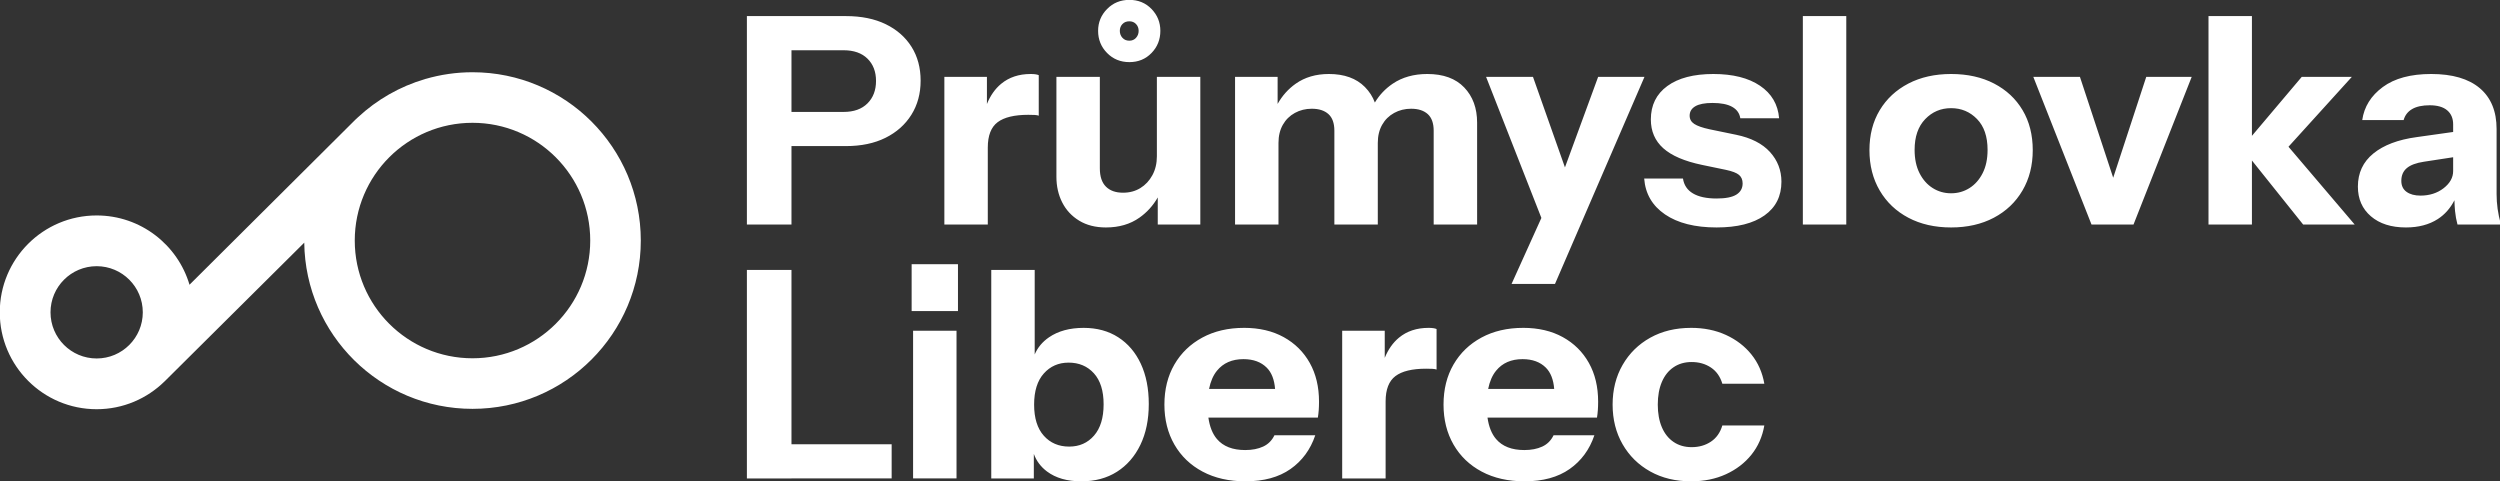 <?xml version="1.0" encoding="UTF-8" standalone="no"?>
<!-- Created with Inkscape (http://www.inkscape.org/) -->

<svg
   width="46.302mm"
   height="8.912mm"
   viewBox="0 0 46.302 8.912"
   version="1.1"
   id="svg1"
   inkscape:version="1.3 (0e150ed6c4, 2023-07-21)"
   sodipodi:docname="logoSPS.svg"
   xmlns:inkscape="http://www.inkscape.org/namespaces/inkscape"
   xmlns:sodipodi="http://sodipodi.sourceforge.net/DTD/sodipodi-0.dtd"
   xmlns="http://www.w3.org/2000/svg"
   xmlns:svg="http://www.w3.org/2000/svg">
  <rect x="0" y="0" width="46.302" height="8.912" fill="#333333" stroke="none"/>
  <sodipodi:namedview
     id="namedview1"
     pagecolor="#1f00a5"
     bordercolor="#000000"
     borderopacity="0.25"
     inkscape:showpageshadow="2"
     inkscape:pageopacity="0.0"
     inkscape:pagecheckerboard="0"
     inkscape:deskcolor="#d1d1d1"
     inkscape:document-units="mm"
     inkscape:zoom="1.6204616"
     inkscape:cx="564.34537"
     inkscape:cy="276.15588"
     inkscape:window-width="3840"
     inkscape:window-height="2054"
     inkscape:window-x="-11"
     inkscape:window-y="-11"
     inkscape:window-maximized="1"
     inkscape:current-layer="layer1" />
  <defs
     id="defs1">
    <clipPath
       clipPathUnits="userSpaceOnUse"
       id="clipPath109">
      <path
         d="M 0,0 H 1920 V 1080 H 0 Z"
         transform="translate(-814.331,-544.642)"
         id="path109" />
    </clipPath>
    <clipPath
       clipPathUnits="userSpaceOnUse"
       id="clipPath111">
      <path
         d="M 0,0 H 1920 V 1080 H 0 Z"
         transform="translate(-871.475,-544.642)"
         id="path111" />
    </clipPath>
    <clipPath
       clipPathUnits="userSpaceOnUse"
       id="clipPath113">
      <path
         d="M 0,0 H 1920 V 1080 H 0 Z"
         transform="translate(-918.23,-543.804)"
         id="path113" />
    </clipPath>
    <clipPath
       clipPathUnits="userSpaceOnUse"
       id="clipPath115">
      <path
         d="M 0,0 H 1920 V 1080 H 0 Z"
         transform="translate(-955.601,-544.642)"
         id="path115" />
    </clipPath>
    <clipPath
       clipPathUnits="userSpaceOnUse"
       id="clipPath118">
      <path
         d="M 0,0 H 1920 V 1080 H 0 Z"
         transform="translate(-1094.943,-543.804)"
         id="path118" />
    </clipPath>
    <clipPath
       clipPathUnits="userSpaceOnUse"
       id="clipPath121">
      <path
         d="M 0,0 H 1920 V 1080 H 0 Z"
         transform="translate(-1162.812,-543.804)"
         id="path121" />
    </clipPath>
    <clipPath
       clipPathUnits="userSpaceOnUse"
       id="clipPath125">
      <path
         d="M 0,0 H 1920 V 1080 H 0 Z"
         transform="translate(-1294.444,-543.804)"
         id="path125" />
    </clipPath>
    <clipPath
       clipPathUnits="userSpaceOnUse"
       id="clipPath129">
      <path
         d="M 0,0 H 1920 V 1080 H 0 Z"
         transform="translate(-911.108,-470.336)"
         id="path129" />
    </clipPath>
    <clipPath
       clipPathUnits="userSpaceOnUse"
       id="clipPath131">
      <path
         d="M 0,0 H 1920 V 1080 H 0 Z"
         transform="translate(-958.616,-470.336)"
         id="path131" />
    </clipPath>
    <clipPath
       clipPathUnits="userSpaceOnUse"
       id="clipPath133">
      <path
         d="M 0,0 H 1920 V 1080 H 0 Z"
         transform="translate(-986.6,-471.175)"
         id="path133" />
    </clipPath>
    <clipPath
       clipPathUnits="userSpaceOnUse"
       id="clipPath135">
      <path
         d="M 0,0 H 1920 V 1080 H 0 Z"
         transform="translate(-1039.388,-470.336)"
         id="path135" />
    </clipPath>
    <clipPath
       clipPathUnits="userSpaceOnUse"
       id="clipPath137">
      <path
         d="M 0,0 H 1920 V 1080 H 0 Z"
         transform="translate(-1087.567,-470.336)"
         id="path137" />
    </clipPath>
    <clipPath
       clipPathUnits="userSpaceOnUse"
       id="clipPath139">
      <path
         d="M 0,0 H 1920 V 1080 H 0 Z"
         transform="translate(-734.873,-588.757)"
         id="path139" />
    </clipPath>
  </defs>
  <g
     inkscape:label="Layer 1"
     inkscape:groupmode="layer"
     id="layer1"
     transform="translate(44.715,-75.406)">
    <path
       id="path108"
       clip-path="url(#clipPath109)"
       style="fill:#ffffff;fill-opacity:1;fill-rule:nonzero;stroke:none"
       d="m 110.686,65.021 c -2.57,0 -4.72,-0.88 -6.451,-2.64 -1.731,-1.759 -2.597,-3.868 -2.597,-6.325 0,-2.514 0.866,-4.651 2.597,-6.41 1.731,-1.76 3.881,-2.64 6.451,-2.64 2.569,0 4.705,0.88 6.41,2.64 1.704,1.759 2.556,3.896 2.556,6.41 0,2.457 -0.852,4.566 -2.556,6.325 -1.705,1.76 -3.841,2.64 -6.41,2.64 z M -1.7994095e-4,60.329 V -2.9130415e-4 H 12.904 V 22.708 H 28.657 c 4.412,0 8.224,0.797 11.436,2.388 3.212,1.593 5.712,3.813 7.5,6.662 1.788,2.849 2.682,6.143 2.682,9.886 0,3.741 -0.881,7.01 -2.641,9.803 -1.759,2.793 -4.244,4.971 -7.456,6.536 -3.213,1.563 -7.053,2.347 -11.521,2.347 z m 305.581,0 V -2.9130415e-4 h 12.568 V 60.329 Z m 117.39,0 V -2.9130415e-4 H 435.539 V 18.539 L 450.369,-2.9130415e-4 h 14.915 L 446.117,22.519 464.446,42.732 H 449.95 L 435.539,25.675 v 34.654 z m -312.284,-1.509 c 0.781,0 1.424,-0.266 1.928,-0.797 0.502,-0.531 0.754,-1.186 0.754,-1.967 0,-0.783 -0.252,-1.454 -0.754,-2.013 -0.504,-0.558 -1.147,-0.836 -1.928,-0.836 -0.838,0 -1.508,0.278 -2.011,0.836 -0.503,0.559 -0.753,1.23 -0.753,2.013 0,0.781 0.25,1.436 0.753,1.967 0.503,0.531 1.173,0.797 2.011,0.797 z M 12.904,50.442 h 15.082 c 2.96,0 5.265,-0.811 6.913,-2.43 1.647,-1.621 2.471,-3.77 2.471,-6.451 0,-2.681 -0.824,-4.848 -2.471,-6.494 -1.648,-1.649 -3.953,-2.471 -6.913,-2.471 H 12.904 Z M 82.115,43.571 c -3.408,0 -6.256,-0.95 -8.547,-2.849 -1.739,-1.443 -3.106,-3.388 -4.104,-5.829 v 7.84 H 57.145 V -2.9130415e-4 h 12.568 V 22.289 c 0,3.462 0.949,5.907 2.849,7.332 1.897,1.425 4.859,2.137 8.881,2.137 0.725,0 1.341,-0.014 1.843,-0.042 0.503,-0.029 0.895,-0.097 1.175,-0.209 V 43.236 c -0.504,0.222 -1.287,0.335 -2.347,0.335 z m 86.303,0 c -3.743,0 -6.94,-0.937 -9.593,-2.808 -2.168,-1.53 -3.91,-3.484 -5.238,-5.852 v 7.822 H 141.269 V -2.9130415e-4 h 12.568 V 23.629 c 0,2.011 0.419,3.756 1.257,5.237 0.838,1.479 1.998,2.625 3.478,3.435 1.48,0.81 3.113,1.216 4.901,1.216 2.066,0 3.673,-0.518 4.818,-1.55 1.144,-1.035 1.718,-2.64 1.718,-4.818 V -2.9130415e-4 h 12.568 V 23.629 c 0,2.011 0.419,3.756 1.257,5.237 0.838,1.479 1.996,2.625 3.478,3.435 1.478,0.81 3.113,1.216 4.901,1.216 2.066,0 3.672,-0.518 4.818,-1.55 1.144,-1.035 1.717,-2.64 1.717,-4.818 V -2.9130415e-4 h 12.57 V 29.494 c 0,4.19 -1.243,7.584 -3.729,10.181 -2.486,2.597 -6.047,3.896 -10.683,3.896 -3.91,0 -7.247,-0.937 -10.012,-2.808 -2.132,-1.443 -3.851,-3.261 -5.169,-5.449 -0.62,1.671 -1.572,3.168 -2.874,4.485 -2.487,2.514 -5.964,3.772 -10.433,3.772 z m 111.274,0 c -5.698,0 -10.139,-1.16 -13.323,-3.478 -3.184,-2.319 -4.775,-5.545 -4.775,-9.678 0,-3.408 1.2,-6.186 3.602,-8.336 2.402,-2.151 6.145,-3.758 11.228,-4.818 l 6.87,-1.425 c 1.844,-0.391 3.114,-0.88 3.813,-1.466 0.698,-0.586 1.047,-1.41 1.047,-2.471 0,-1.397 -0.602,-2.473 -1.802,-3.227 -1.202,-0.754 -3.114,-1.131 -5.739,-1.131 -2.905,0 -5.182,0.489 -6.829,1.468 -1.648,0.976 -2.613,2.415 -2.892,4.315 H 259.664 c 0.336,-4.414 2.348,-7.877 6.034,-10.39 3.687,-2.514 8.658,-3.772 14.915,-3.772 5.977,0 10.599,1.16 13.868,3.479 3.267,2.317 4.901,5.57 4.901,9.76 0,3.295 -1.105,6.159 -3.311,8.59 -2.207,2.429 -5.46,4.091 -9.76,4.985 l -7.709,1.591 c -2.067,0.446 -3.548,0.964 -4.441,1.551 -0.894,0.586 -1.339,1.383 -1.339,2.388 0,1.173 0.543,2.08 1.632,2.723 1.09,0.642 2.751,0.962 4.986,0.962 2.458,0 4.357,-0.376 5.698,-1.131 1.341,-0.754 2.123,-1.857 2.347,-3.309 h 11.228 c -0.335,4.021 -2.18,7.164 -5.531,9.426 -3.352,2.262 -7.848,3.394 -13.49,3.394 z m 68.791,0 c -4.693,0 -8.813,-0.923 -12.359,-2.766 -3.548,-1.844 -6.313,-4.413 -8.295,-7.708 -1.984,-3.296 -2.975,-7.151 -2.975,-11.563 0,-4.413 0.991,-8.31 2.975,-11.689 1.982,-3.38 4.747,-6.004 8.295,-7.875 3.546,-1.872 7.666,-2.808 12.359,-2.808 4.692,0 8.811,0.936 12.359,2.808 3.546,1.871 6.312,4.495 8.295,7.875 1.983,3.379 2.975,7.276 2.975,11.689 0,4.412 -0.979,8.267 -2.934,11.563 -1.956,3.295 -4.706,5.864 -8.253,7.708 -3.549,1.843 -7.694,2.766 -12.442,2.766 z m 138.921,0 c -5.922,0 -10.586,-1.258 -13.992,-3.772 -3.408,-2.513 -5.393,-5.697 -5.95,-9.551 h 11.982 c 0.39,1.396 1.216,2.457 2.473,3.183 1.256,0.725 2.945,1.09 5.068,1.09 2.233,0 3.923,-0.489 5.068,-1.466 1.144,-0.978 1.718,-2.332 1.718,-4.063 v -2.199 l -10.557,-1.488 c -5.362,-0.727 -9.538,-2.304 -12.526,-4.734 -2.989,-2.43 -4.484,-5.629 -4.484,-9.595 0,-3.574 1.258,-6.437 3.771,-8.587 2.514,-2.151 5.892,-3.227 10.138,-3.227 3.631,0 6.705,0.811 9.218,2.43 2.022,1.303 3.621,3.121 4.812,5.436 0.031,-1.115 0.081,-2.169 0.173,-3.089 0.14,-1.397 0.377,-2.711 0.712,-3.939 H 507.598 C 507.149,1.62 506.829,3.142 506.634,4.566 c -0.197,1.425 -0.293,2.836 -0.293,4.232 V 27.652 c 0,5.138 -1.622,9.076 -4.86,11.814 -3.241,2.737 -7.933,4.106 -14.077,4.106 z M 89.572,42.734 V 13.825 c 0,-2.737 0.558,-5.209 1.676,-7.415 1.117,-2.207 2.749,-3.967 4.901,-5.279 2.149,-1.312 4.734,-1.969 7.75,-1.969 3.798,0 7.039,0.949 9.721,2.849 2.191,1.551 3.944,3.503 5.278,5.839 V -2.9130415e-4 h 12.318 V 42.734 H 118.646 V 19.774 c 0,-2.067 -0.433,-3.895 -1.298,-5.487 -0.867,-1.592 -2.026,-2.836 -3.478,-3.728 -1.453,-0.894 -3.129,-1.342 -5.027,-1.342 -2.123,0 -3.771,0.587 -4.944,1.759 -1.173,1.174 -1.759,2.933 -1.759,5.279 v 26.479 z m 124.343,0 16.002,-40.818 -8.628,-19.093 h 12.568 l 25.891,59.911 h -13.408 l -9.604,-26.193 -9.248,26.193 z m 158.361,0 16.843,-42.734 h 12.149 L 418.11,42.734 H 404.956 l -9.564,-29.183 -9.624,29.183 z m -23.795,-9.05 c 2.961,0 5.459,-1.046 7.499,-3.142 2.039,-2.094 3.059,-5.069 3.059,-8.924 0,-2.626 -0.474,-4.873 -1.424,-6.744 -0.951,-1.873 -2.22,-3.31 -3.813,-4.315 -1.592,-1.006 -3.365,-1.509 -5.32,-1.509 -1.956,0 -3.73,0.503 -5.322,1.509 -1.592,1.005 -2.863,2.442 -3.812,4.315 -0.951,1.871 -1.425,4.118 -1.425,6.744 0,3.798 1.02,6.759 3.059,8.883 2.039,2.122 4.539,3.183 7.5,3.183 z m 145.289,-14.205 v -3.979 c 0,-1.899 -0.92,-3.56 -2.764,-4.985 -1.844,-1.424 -4.078,-2.137 -6.703,-2.137 -1.676,0 -3.016,0.364 -4.022,1.091 -1.006,0.724 -1.509,1.786 -1.509,3.183 0,1.562 0.53,2.792 1.592,3.686 1.061,0.893 2.71,1.508 4.944,1.844 z M 47.676,-11.463 v -13.575 h 13.408 v 13.575 z m 23.042,-1.676 v -60.33 h 12.318 v 7.1 c 0.749,-2.044 2.013,-3.745 3.813,-5.089 2.541,-1.899 5.85,-2.849 9.929,-2.849 3.965,0 7.402,0.923 10.307,2.766 2.903,1.844 5.166,4.441 6.787,7.793 1.619,3.351 2.43,7.29 2.43,11.814 0,4.469 -0.769,8.35 -2.304,11.647 -1.537,3.295 -3.716,5.851 -6.536,7.667 -2.822,1.814 -6.16,2.723 -10.014,2.723 -4.022,0 -7.359,-0.909 -10.012,-2.723 -1.917,-1.312 -3.294,-2.971 -4.147,-4.967 v 24.448 z M -1.7994095e-4,-13.14 V -73.468 H 12.904 v 0.002 h 28.989 v 9.886 H 12.904 V -13.14 Z M 143.867,-29.896 c -4.58,0 -8.603,-0.937 -12.066,-2.808 -3.464,-1.872 -6.159,-4.47 -8.086,-7.793 -1.927,-3.324 -2.89,-7.192 -2.89,-11.604 0,-4.356 0.963,-8.211 2.89,-11.563 1.927,-3.351 4.65,-5.963 8.169,-7.834 3.519,-1.872 7.652,-2.807 12.401,-2.807 5.306,0 9.649,1.186 13.03,3.561 3.379,2.374 5.767,5.627 7.163,9.762 h -11.814 c -0.727,-1.509 -1.816,-2.598 -3.268,-3.268 -1.453,-0.671 -3.185,-1.005 -5.196,-1.005 -3.632,0 -6.354,1.061 -8.168,3.183 -1.286,1.503 -2.106,3.578 -2.481,6.201 h 31.68 c 0.112,0.67 0.197,1.383 0.253,2.137 0.055,0.754 0.084,1.577 0.084,2.471 0,4.301 -0.894,8.044 -2.681,11.228 -1.789,3.184 -4.303,5.67 -7.542,7.458 -3.24,1.787 -7.067,2.682 -11.479,2.682 z m 53.372,0 c -3.407,0 -6.256,-0.951 -8.546,-2.849 -1.741,-1.444 -3.108,-3.389 -4.106,-5.832 v 7.843 h -12.316 v -42.734 h 12.568 v 22.289 c 0,3.463 0.949,5.907 2.849,7.332 1.898,1.424 4.859,2.136 8.881,2.136 0.725,0 1.341,-0.014 1.843,-0.042 0.504,-0.028 0.895,-0.097 1.175,-0.208 v 11.729 c -0.503,0.223 -1.287,0.337 -2.348,0.337 z m 27.401,0 c -4.581,0 -8.604,-0.937 -12.067,-2.808 -3.463,-1.872 -6.157,-4.47 -8.084,-7.793 -1.928,-3.324 -2.89,-7.192 -2.89,-11.604 0,-4.356 0.962,-8.211 2.89,-11.563 1.927,-3.351 4.65,-5.963 8.169,-7.834 3.519,-1.872 7.652,-2.807 12.401,-2.807 5.306,0 9.649,1.186 13.03,3.561 3.378,2.374 5.767,5.627 7.163,9.762 h -11.814 c -0.727,-1.509 -1.816,-2.598 -3.268,-3.268 -1.453,-0.671 -3.185,-1.005 -5.196,-1.005 -3.632,0 -6.353,1.061 -8.168,3.183 -1.286,1.503 -2.108,3.578 -2.483,6.201 h 31.683 c 0.111,0.67 0.194,1.383 0.25,2.137 0.055,0.754 0.084,1.577 0.084,2.471 0,4.301 -0.894,8.044 -2.681,11.228 -1.788,3.184 -4.302,5.67 -7.541,7.458 -3.24,1.787 -7.067,2.682 -11.479,2.682 z m 48.596,0 c -4.47,0 -8.407,-0.951 -11.814,-2.849 -3.407,-1.9 -6.075,-4.524 -8.002,-7.876 -1.927,-3.352 -2.89,-7.179 -2.89,-11.48 0,-4.302 0.963,-8.127 2.89,-11.479 1.927,-3.351 4.595,-5.978 8.002,-7.876 3.407,-1.899 7.344,-2.849 11.814,-2.849 3.741,0 7.108,0.686 10.097,2.054 2.988,1.368 5.447,3.253 7.374,5.656 1.927,2.402 3.168,5.221 3.728,8.462 h -12.149 c -0.615,-2.068 -1.717,-3.632 -3.309,-4.693 -1.593,-1.061 -3.452,-1.591 -5.574,-1.591 -2.011,0 -3.756,0.503 -5.235,1.509 -1.481,1.005 -2.612,2.43 -3.394,4.273 -0.783,1.843 -1.173,4.022 -1.173,6.535 0,2.514 0.39,4.692 1.173,6.536 0.782,1.843 1.913,3.268 3.394,4.273 1.479,1.006 3.224,1.509 5.235,1.509 2.122,0 3.981,-0.531 5.574,-1.592 1.592,-1.061 2.694,-2.626 3.309,-4.692 h 12.149 c -0.56,3.239 -1.801,6.06 -3.728,8.462 -1.927,2.401 -4.386,4.286 -7.374,5.656 -2.989,1.368 -6.356,2.054 -10.097,2.054 z m -225.139,-0.838 -0.002,-42.732 h 12.57 v 42.732 z m 95.603,-8.212 c 2.849,0 5.096,-0.824 6.744,-2.471 1.398,-1.398 2.196,-3.456 2.408,-6.16 h -19.11 c 0.434,2.165 1.194,3.929 2.291,5.279 1.814,2.233 4.37,3.352 7.667,3.352 z m 80.771,0 c 2.849,0 5.097,-0.824 6.746,-2.471 1.397,-1.398 2.196,-3.456 2.408,-6.16 h -19.112 c 0.434,2.165 1.195,3.929 2.292,5.279 1.815,2.233 4.37,3.352 7.666,3.352 z M 93.091,-39.952 c 3.017,0 5.46,-1.034 7.332,-3.1 1.87,-2.068 2.808,-5.057 2.808,-8.965 0,-3.911 -0.923,-6.928 -2.767,-9.05 -1.843,-2.124 -4.245,-3.185 -7.204,-3.185 -3.017,0 -5.462,1.048 -7.333,3.142 -1.872,2.095 -2.807,5.097 -2.807,9.007 0,3.91 0.935,6.912 2.807,9.007 1.871,2.095 4.26,3.142 7.165,3.142 z"
       transform="matrix(0.064,0,0,-0.064,-30.882,79.565)"
       sodipodi:nodetypes="scscsssssccccscssccsccccccccccccccccccscscscssscscscsccsccccccscscccssccccccscsscsccsccscsccssscccsscsccccscsccccscsccccscsccccssscsccsscsccssccccscscccsssccccccsscscsccsccccccsccscscccccccccccccccccccscsscsccscscscscssccccccccccccsccsccscccccccccccccsccsccsccccsccccsccssccccccscscccssccsccsccccsccccsccsscssccscccccsccsccscccccscccccsccccssccccsscscscscs" />
    <path
       id="path138"
       d="m 0,0 c -4.707,0 -9.253,-0.681 -13.559,-1.927 l 0.002,0.016 c -0.053,-0.021 -0.103,-0.041 -0.156,-0.06 -7.349,-2.153 -13.976,-5.987 -19.438,-11.066 -0.499,-0.443 -0.749,-0.698 -0.749,-0.698 l -0.392,-0.39 c -0.087,-0.087 -0.174,-0.172 -0.26,-0.259 l -47.249,-47.017 -0.081,-0.123 c -3.429,11.608 -14.164,20.081 -26.883,20.081 -15.484,0 -28.035,-12.551 -28.035,-28.035 0,-15.484 12.551,-28.036 28.035,-28.036 7.647,0 14.575,3.066 19.633,8.03 l 0.003,-0.004 0.174,0.172 c 0.008,0.008 0.016,0.016 0.024,0.024 l 40.142,39.874 0.1,0.113 c 0.324,-26.621 21.992,-48.104 48.689,-48.104 26.899,0 48.704,21.806 48.704,48.705 C 48.704,-21.806 26.899,0 0,0 m -108.765,-82.83 c -7.374,0 -13.352,5.978 -13.352,13.352 0,7.374 5.978,13.352 13.352,13.352 7.374,0 13.352,-5.978 13.352,-13.352 0,-7.374 -5.978,-13.352 -13.352,-13.352 M 0,-82.776 c -18.817,0 -34.072,15.254 -34.072,34.072 0,18.817 15.255,34.072 34.072,34.072 18.818,0 34.072,-15.255 34.072,-34.072 0,-18.818 -15.254,-34.072 -34.072,-34.072"
       style="fill:#ffffff;fill-opacity:1;fill-rule:nonzero;stroke:none"
       transform="matrix(0.064,0,0,-0.064,-35.964,76.744)"
       clip-path="url(#clipPath139)" />
  </g>
</svg>
